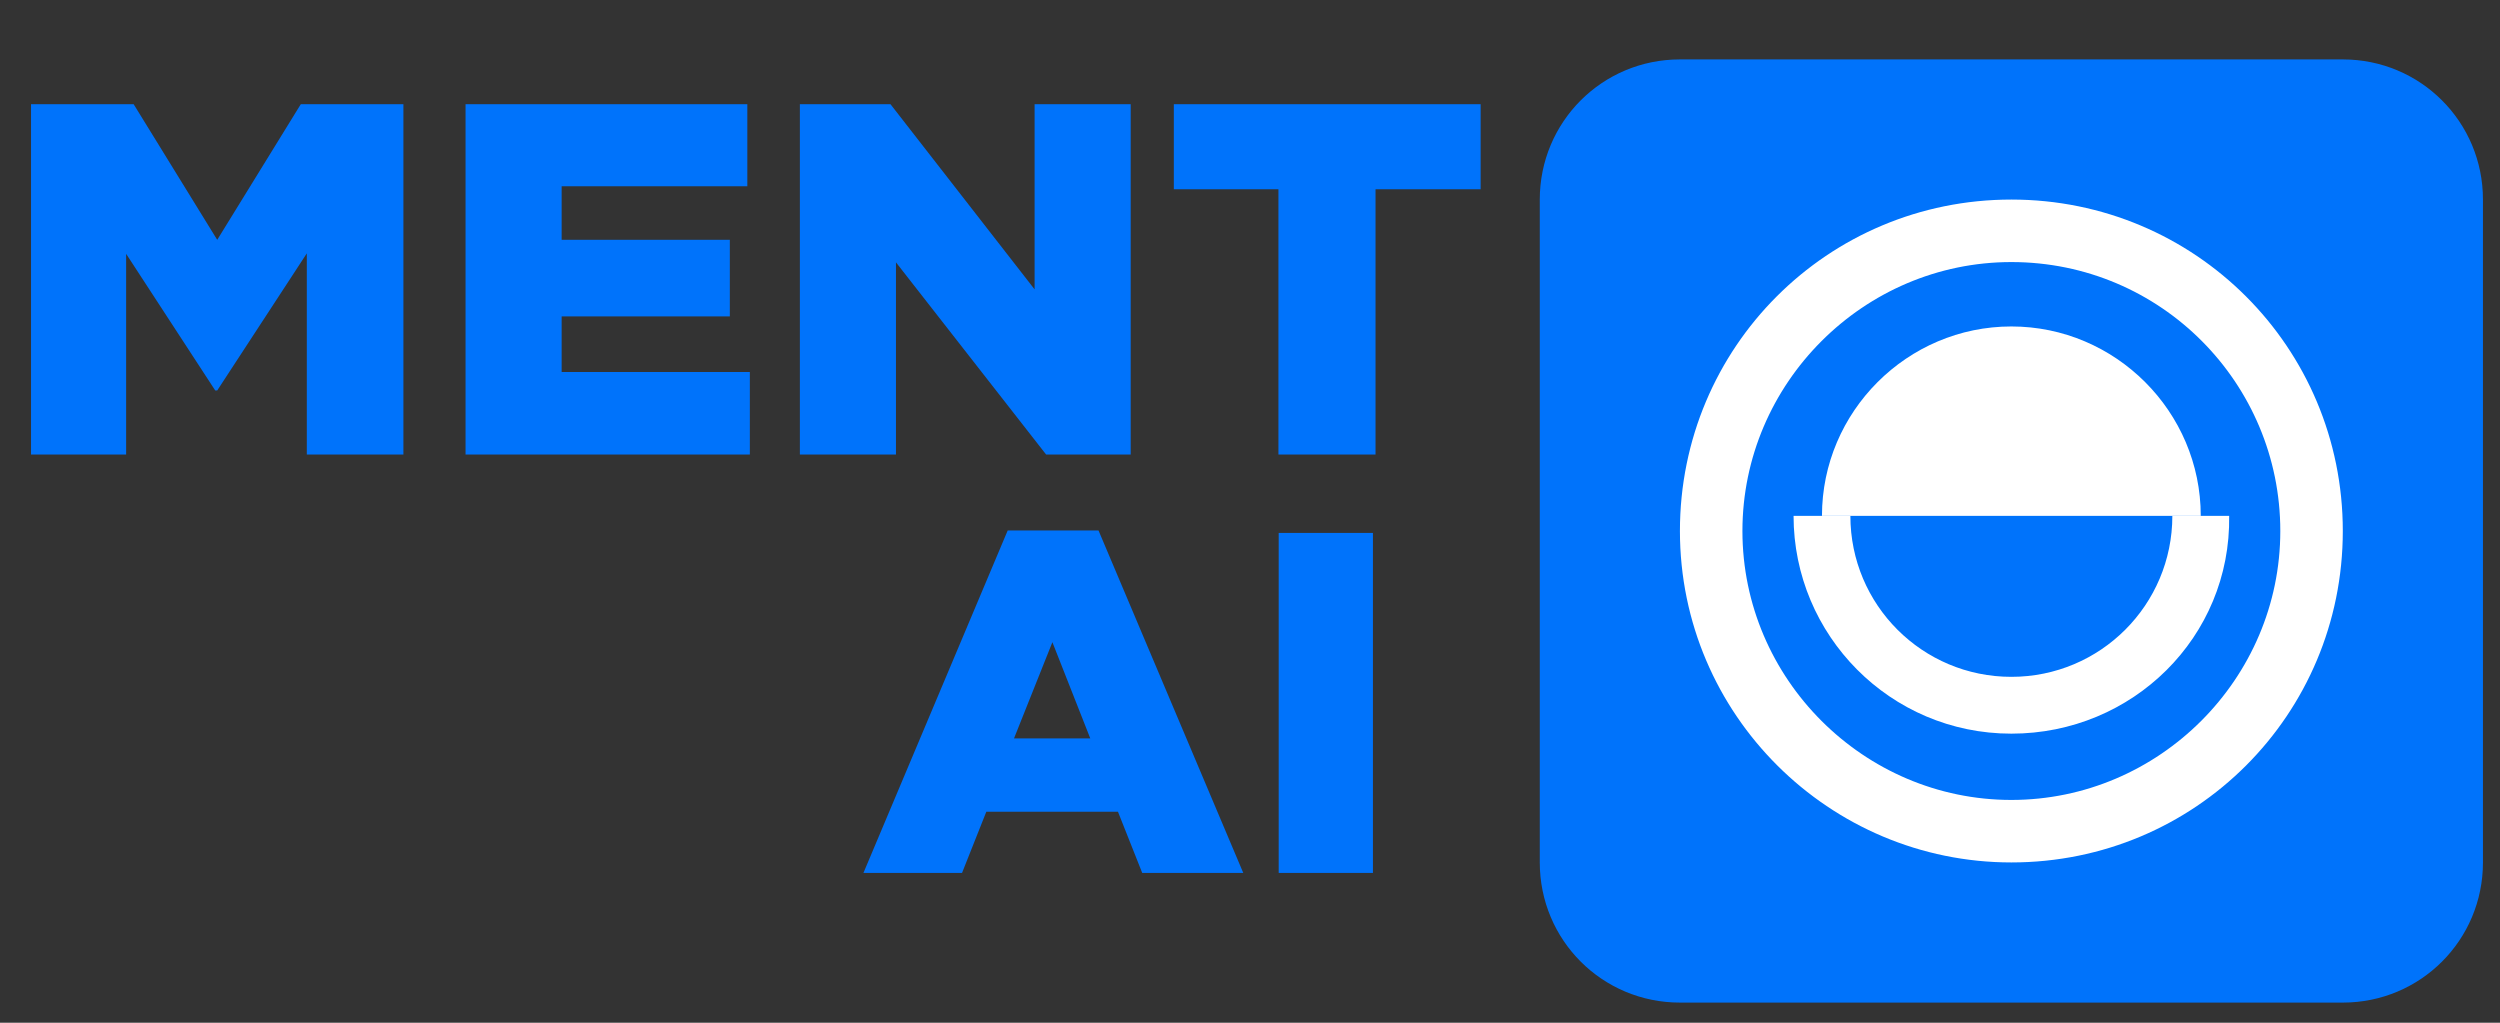 <svg width="132" height="54" viewBox="0 0 132 54" fill="none" xmlns="http://www.w3.org/2000/svg">
<rect x="0" y="0" width="132" height="54" fill="#333333" stroke="none"/>
<g clip-path="url(#clip0)">
<path d="M1.638 24H6.66V13.403L11.364 20.617H11.469L16.2 13.377V24H21.3V5.501H15.882L11.469 12.663L7.056 5.501H1.638V24ZM24.581 24H39.592V19.64H29.655V16.706H38.535V12.663H29.655V9.835H39.459V5.501H24.581V24ZM42.233 24H47.307V13.852L55.235 24H59.701V5.501H54.627V15.279L47.017 5.501H42.233V24ZM67.501 24H72.628V9.994H78.178V5.501H61.978V9.994H67.501V24Z" fill="#0073FB"/>
<path d="M45.589 46.091H50.795L52.078 42.859H59.028L60.31 46.091H65.645L58.002 28.01H53.206L45.589 46.091ZM53.54 38.986L55.566 33.908L57.566 38.986H53.54ZM67.515 46.091H72.491V28.138H67.515V46.091Z" fill="#0073FB"/>
<path d="M123.7 52.937H88.7C84.6 52.937 81.3 49.637 81.3 45.537V10.537C81.3 6.437 84.6 3.137 88.7 3.137H123.7C127.8 3.137 131.1 6.437 131.1 10.537V45.537C131.1 49.637 127.8 52.937 123.7 52.937Z" fill="#0073FB"/>
<path d="M106.2 17.237C100.7 17.237 96.2 21.737 96.2 27.237H116.2C116.2 21.737 111.7 17.237 106.2 17.237Z" fill="white"/>
<path d="M106.2 38.737C99.8 38.737 94.7 33.537 94.7 27.237H97.7C97.7 31.937 101.5 35.737 106.2 35.737C110.9 35.737 114.7 31.937 114.7 27.237H117.7C117.8 33.637 112.6 38.737 106.2 38.737Z" fill="white"/>
<path d="M106.2 45.537C96.6 45.537 88.7 37.737 88.7 28.037C88.7 18.337 96.5 10.537 106.2 10.537C115.9 10.537 123.7 18.337 123.7 28.037C123.7 37.737 115.9 45.537 106.2 45.537ZM106.2 13.837C98.4 13.837 92 20.237 92 28.037C92 35.837 98.4 42.237 106.2 42.237C114 42.237 120.4 35.837 120.4 28.037C120.4 20.237 114.1 13.837 106.2 13.837Z" fill="white"/>
</g>
<defs>
<clipPath id="clip0">
<rect width="131.1" height="53.7" fill="white"/>
</clipPath>
</defs>
</svg>
